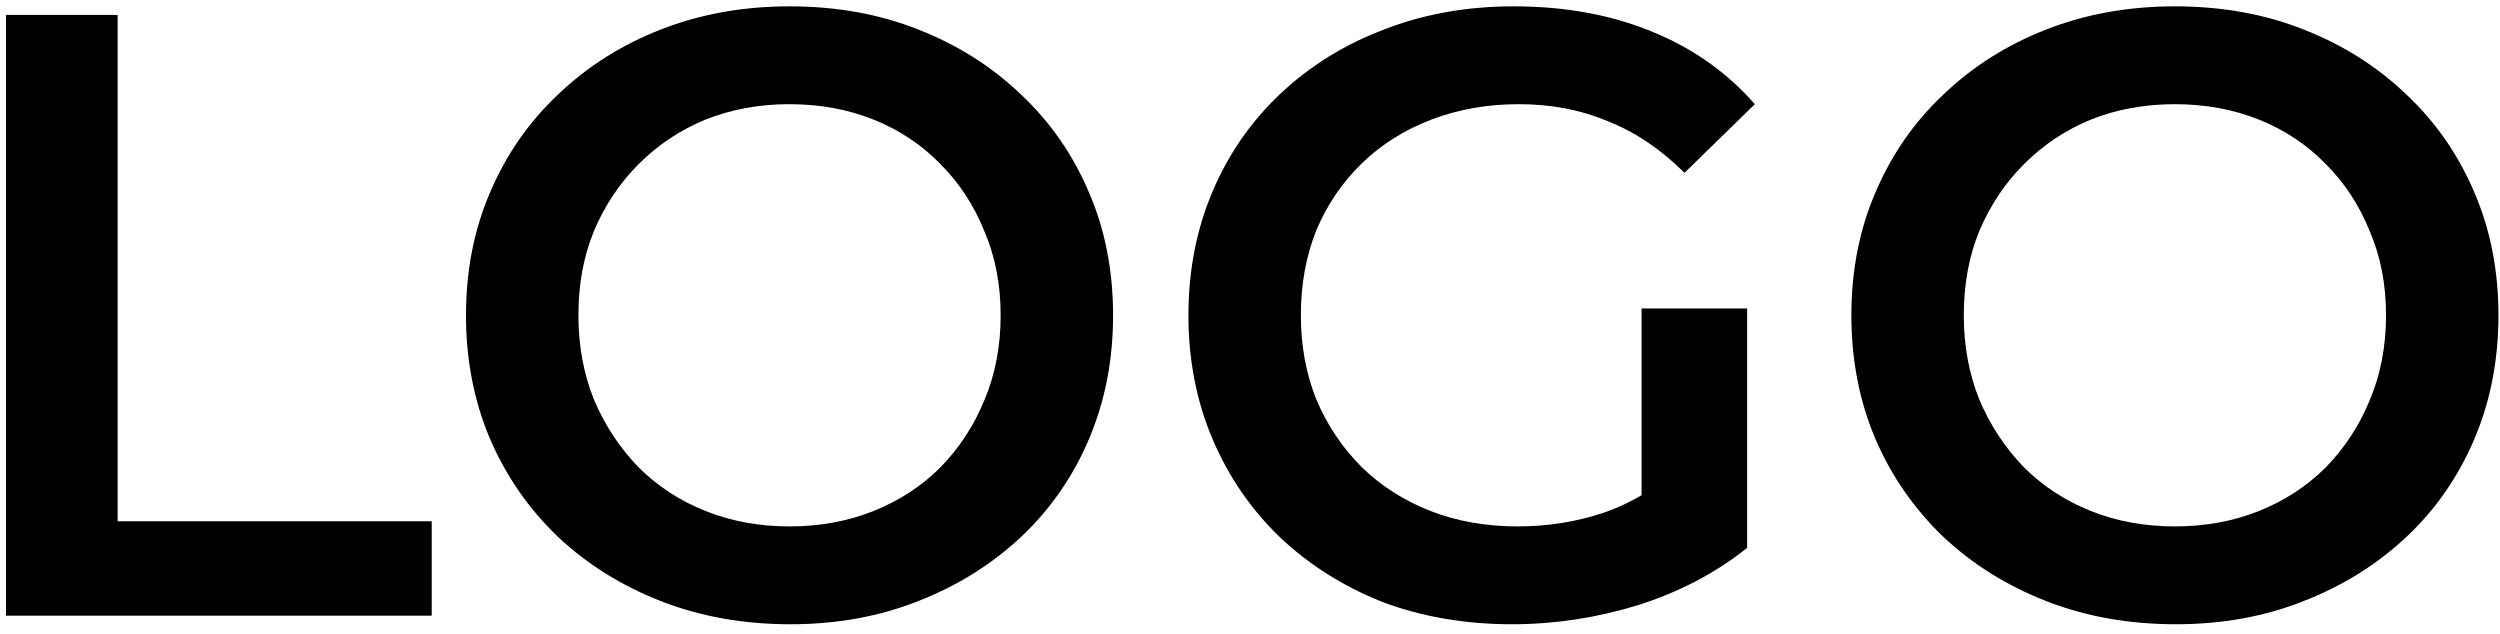 <svg width="134" height="34" viewBox="0 0 134 34" fill="none" xmlns="http://www.w3.org/2000/svg">
<path d="M0.324 33V0.8H6.304V27.94H23.14V33H0.324ZM42.365 33.46C39.85 33.46 37.535 33.046 35.419 32.218C33.303 31.39 31.463 30.24 29.899 28.768C28.335 27.265 27.124 25.517 26.265 23.524C25.407 21.5 24.977 19.292 24.977 16.9C24.977 14.508 25.407 12.315 26.265 10.322C27.124 8.298 28.335 6.55 29.899 5.078C31.463 3.575 33.303 2.41 35.419 1.582C37.535 0.754 39.835 0.34 42.319 0.34C44.834 0.34 47.134 0.754 49.219 1.582C51.335 2.41 53.175 3.575 54.739 5.078C56.303 6.55 57.514 8.298 58.373 10.322C59.232 12.315 59.661 14.508 59.661 16.9C59.661 19.292 59.232 21.5 58.373 23.524C57.514 25.548 56.303 27.296 54.739 28.768C53.175 30.24 51.335 31.39 49.219 32.218C47.134 33.046 44.849 33.46 42.365 33.46ZM42.319 28.216C43.944 28.216 45.447 27.94 46.827 27.388C48.207 26.836 49.403 26.054 50.415 25.042C51.427 23.999 52.209 22.803 52.761 21.454C53.344 20.074 53.635 18.556 53.635 16.9C53.635 15.244 53.344 13.741 52.761 12.392C52.209 11.012 51.427 9.816 50.415 8.804C49.403 7.761 48.207 6.964 46.827 6.412C45.447 5.86 43.944 5.584 42.319 5.584C40.694 5.584 39.191 5.86 37.811 6.412C36.462 6.964 35.266 7.761 34.223 8.804C33.211 9.816 32.414 11.012 31.831 12.392C31.279 13.741 31.003 15.244 31.003 16.9C31.003 18.525 31.279 20.028 31.831 21.408C32.414 22.788 33.211 23.999 34.223 25.042C35.235 26.054 36.431 26.836 37.811 27.388C39.191 27.94 40.694 28.216 42.319 28.216ZM81.042 33.46C78.527 33.46 76.212 33.061 74.096 32.264C72.01 31.436 70.186 30.286 68.622 28.814C67.058 27.311 65.846 25.548 64.988 23.524C64.129 21.5 63.7 19.292 63.7 16.9C63.7 14.508 64.129 12.3 64.988 10.276C65.846 8.252 67.058 6.504 68.622 5.032C70.216 3.529 72.072 2.379 74.188 1.582C76.304 0.754 78.619 0.34 81.134 0.34C83.863 0.34 86.316 0.785 88.494 1.674C90.702 2.563 92.557 3.867 94.06 5.584L90.288 9.264C89.03 8.007 87.666 7.087 86.194 6.504C84.752 5.891 83.158 5.584 81.41 5.584C79.723 5.584 78.159 5.86 76.718 6.412C75.276 6.964 74.034 7.746 72.992 8.758C71.949 9.77 71.136 10.966 70.554 12.346C70.002 13.726 69.726 15.244 69.726 16.9C69.726 18.525 70.002 20.028 70.554 21.408C71.136 22.788 71.949 23.999 72.992 25.042C74.034 26.054 75.261 26.836 76.672 27.388C78.082 27.94 79.646 28.216 81.364 28.216C82.958 28.216 84.492 27.971 85.964 27.48C87.466 26.959 88.892 26.1 90.242 24.904L93.646 29.366C91.959 30.715 89.996 31.743 87.758 32.448C85.55 33.123 83.311 33.46 81.042 33.46ZM87.988 28.584V16.532H93.646V29.366L87.988 28.584ZM116.621 33.46C114.106 33.46 111.791 33.046 109.675 32.218C107.559 31.39 105.719 30.24 104.155 28.768C102.591 27.265 101.38 25.517 100.521 23.524C99.662 21.5 99.233 19.292 99.233 16.9C99.233 14.508 99.662 12.315 100.521 10.322C101.38 8.298 102.591 6.55 104.155 5.078C105.719 3.575 107.559 2.41 109.675 1.582C111.791 0.754 114.091 0.34 116.575 0.34C119.09 0.34 121.39 0.754 123.475 1.582C125.591 2.41 127.431 3.575 128.995 5.078C130.559 6.55 131.77 8.298 132.629 10.322C133.488 12.315 133.917 14.508 133.917 16.9C133.917 19.292 133.488 21.5 132.629 23.524C131.77 25.548 130.559 27.296 128.995 28.768C127.431 30.24 125.591 31.39 123.475 32.218C121.39 33.046 119.105 33.46 116.621 33.46ZM116.575 28.216C118.2 28.216 119.703 27.94 121.083 27.388C122.463 26.836 123.659 26.054 124.671 25.042C125.683 23.999 126.465 22.803 127.017 21.454C127.6 20.074 127.891 18.556 127.891 16.9C127.891 15.244 127.6 13.741 127.017 12.392C126.465 11.012 125.683 9.816 124.671 8.804C123.659 7.761 122.463 6.964 121.083 6.412C119.703 5.86 118.2 5.584 116.575 5.584C114.95 5.584 113.447 5.86 112.067 6.412C110.718 6.964 109.522 7.761 108.479 8.804C107.467 9.816 106.67 11.012 106.087 12.392C105.535 13.741 105.259 15.244 105.259 16.9C105.259 18.525 105.535 20.028 106.087 21.408C106.67 22.788 107.467 23.999 108.479 25.042C109.491 26.054 110.687 26.836 112.067 27.388C113.447 27.94 114.95 28.216 116.575 28.216Z" fill="black"/>
</svg>
